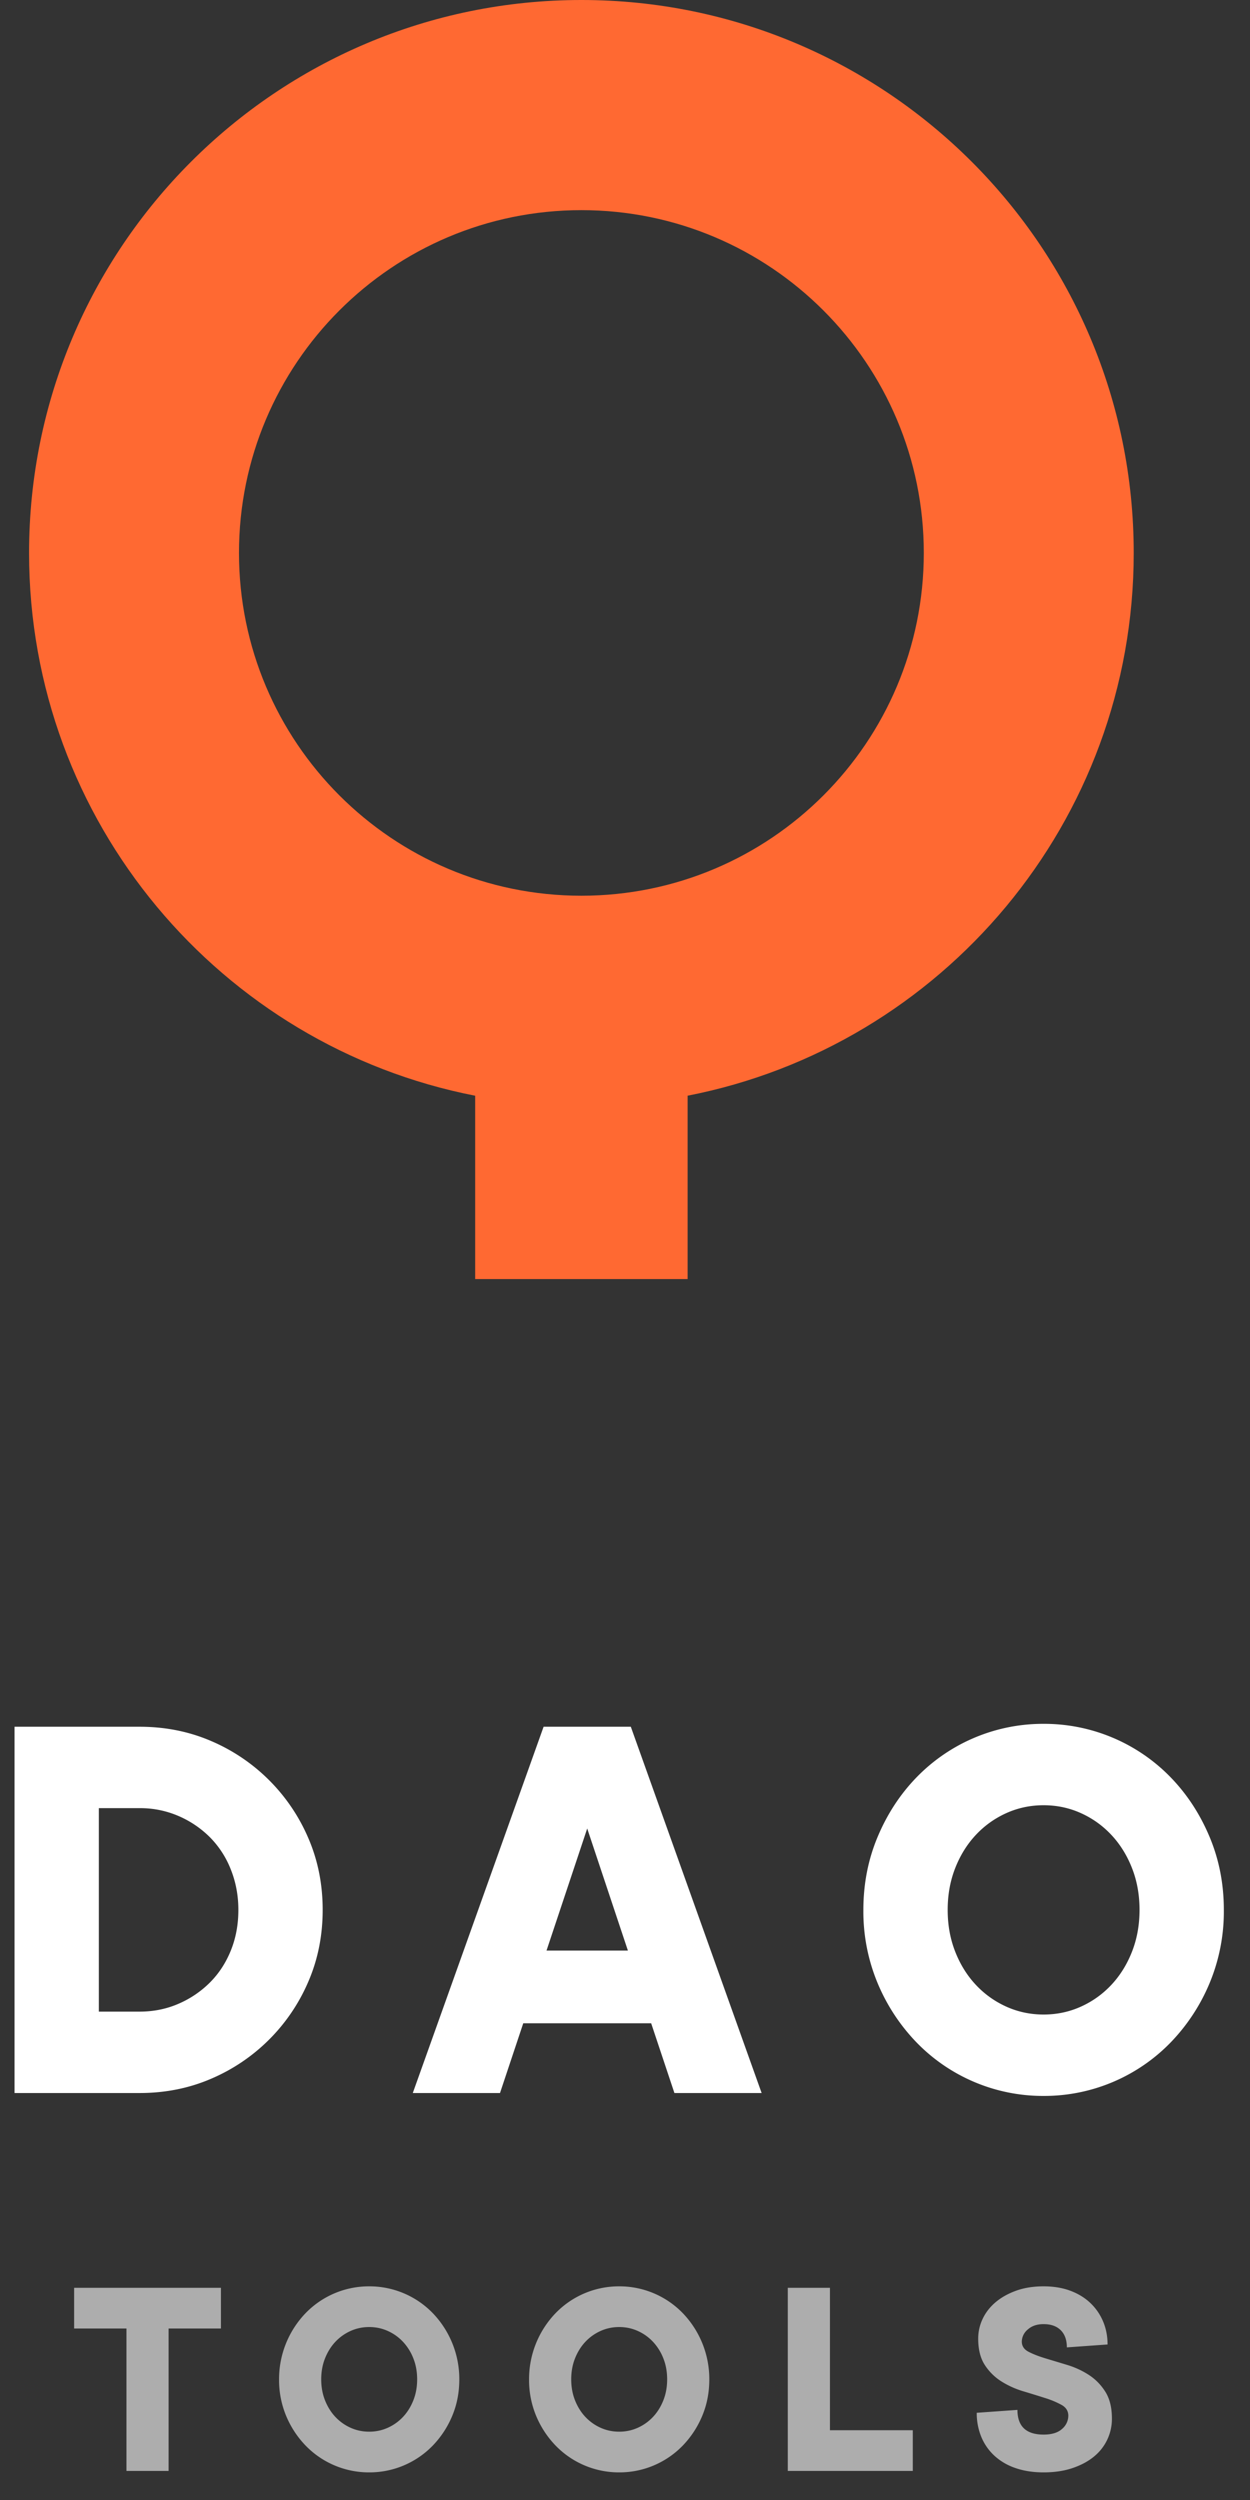 <svg xmlns="http://www.w3.org/2000/svg" width="43" height="86" viewBox="0 0 43 86">
    <rect x="0" y="0" width="43" height="86" fill="#333333" stroke="none"/>
    <g fill="none" fill-rule="nonzero">
        <path fill="#FF6932" d="M23.654 37.693V44h-7.308v-6.307C7.601 35.987 1 28.276 1 19.023 1 8.515 9.507 0 20 0s19 8.516 19 19.022c0 9.254-6.6 16.965-15.346 18.67zM20 30.813c6.505 0 11.779-5.28 11.779-11.792 0-6.513-5.274-11.792-11.779-11.792S8.221 12.509 8.221 19.02 13.495 30.813 20 30.813z"/>
        <g fill="#FFF">
            <path d="M4.8 69.2c.48 0 .927-.09 1.34-.27a3.47 3.47 0 0 0 1.08-.73c.307-.307.547-.673.72-1.1.173-.427.26-.893.26-1.4 0-.493-.087-.957-.26-1.39a3.26 3.26 0 0 0-.72-1.11 3.47 3.47 0 0 0-1.08-.73 3.32 3.32 0 0 0-1.34-.27H3.4v7h1.4zM.5 59.4h4.3c.88 0 1.7.163 2.46.49a6.341 6.341 0 0 1 3.35 3.35c.327.76.49 1.58.49 2.46 0 .88-.163 1.7-.49 2.46a6.341 6.341 0 0 1-3.35 3.35c-.76.327-1.58.49-2.46.49H.5V59.4zm21.1 7.7l-1.4-4.2-1.4 4.2h2.8zM18 69.6l-.8 2.4h-3l4.5-12.6h3L26.2 72h-3l-.8-2.4H18zm21.2-3.9c0-.52-.087-1-.26-1.44-.173-.44-.41-.82-.71-1.14-.3-.32-.65-.57-1.05-.75-.4-.18-.827-.27-1.28-.27-.453 0-.88.09-1.28.27-.4.18-.75.43-1.05.75-.3.32-.537.7-.71 1.14-.173.44-.26.92-.26 1.44 0 .52.087 1 .26 1.44.173.44.41.82.71 1.14.3.32.65.57 1.05.75.4.18.827.27 1.28.27.453 0 .88-.09 1.28-.27.4-.18.75-.43 1.05-.75.3-.32.537-.7.71-1.14.173-.44.26-.92.26-1.44zm2.9 0a6.41 6.41 0 0 1-.49 2.52 6.575 6.575 0 0 1-1.33 2.03 6.06 6.06 0 0 1-4.38 1.85 6.06 6.06 0 0 1-4.38-1.85 6.575 6.575 0 0 1-1.33-2.03 6.41 6.41 0 0 1-.49-2.52c0-.893.163-1.73.49-2.51.327-.78.77-1.46 1.33-2.04a6.06 6.06 0 0 1 4.38-1.85 6.06 6.06 0 0 1 4.38 1.85c.56.58 1.003 1.26 1.33 2.04.327.78.49 1.617.49 2.51z"/>
            <path d="M5.8 85H4.35v-4.9h-1.8v-1.4H7.6v1.4H5.8V85zm8.55-3.15c0-.26-.043-.5-.13-.72a1.774 1.774 0 0 0-.355-.57 1.63 1.63 0 0 0-.525-.375c-.2-.09-.413-.135-.64-.135-.227 0-.44.045-.64.135-.2.09-.375.215-.525.375-.15.16-.268.35-.355.57-.087.22-.13.46-.13.72 0 .26.043.5.13.72.087.22.205.41.355.57.15.16.325.285.525.375.2.09.413.135.64.135.227 0 .44-.045.64-.135.2-.09.375-.215.525-.375.15-.16.268-.35.355-.57.087-.22.13-.46.13-.72zm1.45 0c0 .453-.082.873-.245 1.26a3.288 3.288 0 0 1-.665 1.015 3.03 3.03 0 0 1-2.19.925 3.03 3.03 0 0 1-2.19-.925 3.288 3.288 0 0 1-.665-1.015 3.205 3.205 0 0 1-.245-1.26 3.272 3.272 0 0 1 .91-2.275 3.03 3.03 0 0 1 2.19-.925 3.03 3.03 0 0 1 2.19.925 3.272 3.272 0 0 1 .91 2.275zm7.15 0c0-.26-.043-.5-.13-.72a1.774 1.774 0 0 0-.355-.57 1.63 1.63 0 0 0-.525-.375c-.2-.09-.413-.135-.64-.135-.227 0-.44.045-.64.135-.2.09-.375.215-.525.375-.15.16-.268.35-.355.57-.087.22-.13.46-.13.72 0 .26.043.5.13.72.087.22.205.41.355.57.15.16.325.285.525.375.2.09.413.135.64.135.227 0 .44-.045.64-.135.2-.09.375-.215.525-.375.15-.16.268-.35.355-.57.087-.22.13-.46.13-.72zm1.45 0c0 .453-.082.873-.245 1.26a3.288 3.288 0 0 1-.665 1.015 3.03 3.03 0 0 1-2.19.925 3.03 3.03 0 0 1-2.19-.925 3.288 3.288 0 0 1-.665-1.015 3.205 3.205 0 0 1-.245-1.26 3.272 3.272 0 0 1 .91-2.275 3.03 3.03 0 0 1 2.19-.925 3.03 3.03 0 0 1 2.19.925 3.272 3.272 0 0 1 .91 2.275zm2.7-3.15h1.45v4.9h2.85V85h-4.3v-6.3zm6.55 1.75c0-.24.052-.468.155-.685.103-.217.252-.407.445-.57.193-.163.428-.295.705-.395.277-.1.592-.15.945-.15.34 0 .645.05.915.15.27.1.5.24.69.42.19.18.337.392.44.635.103.243.155.508.155.795l-1.4.1c0-.253-.07-.45-.21-.59-.14-.14-.337-.21-.59-.21-.227 0-.408.062-.545.185a.55.55 0 0 0-.205.415c0 .153.077.27.23.35.153.08.345.155.575.225l.745.225c.267.08.515.193.745.34.23.147.422.34.575.58.153.24.23.55.23.93a1.668 1.668 0 0 1-.61 1.3c-.2.167-.447.3-.74.4-.293.1-.627.15-1 .15-.36 0-.683-.05-.97-.15a2.025 2.025 0 0 1-.725-.425 1.838 1.838 0 0 1-.45-.65A2.14 2.14 0 0 1 33.6 83l1.4-.1c0 .567.3.85.9.85.28 0 .492-.065.635-.195a.597.597 0 0 0 .215-.455c0-.16-.077-.283-.23-.37a3.082 3.082 0 0 0-.575-.24 45.52 45.52 0 0 0-.745-.23 3.069 3.069 0 0 1-.745-.335 1.859 1.859 0 0 1-.575-.565c-.153-.233-.23-.537-.23-.91z" opacity=".6"/>
        </g>
    </g>
</svg>
